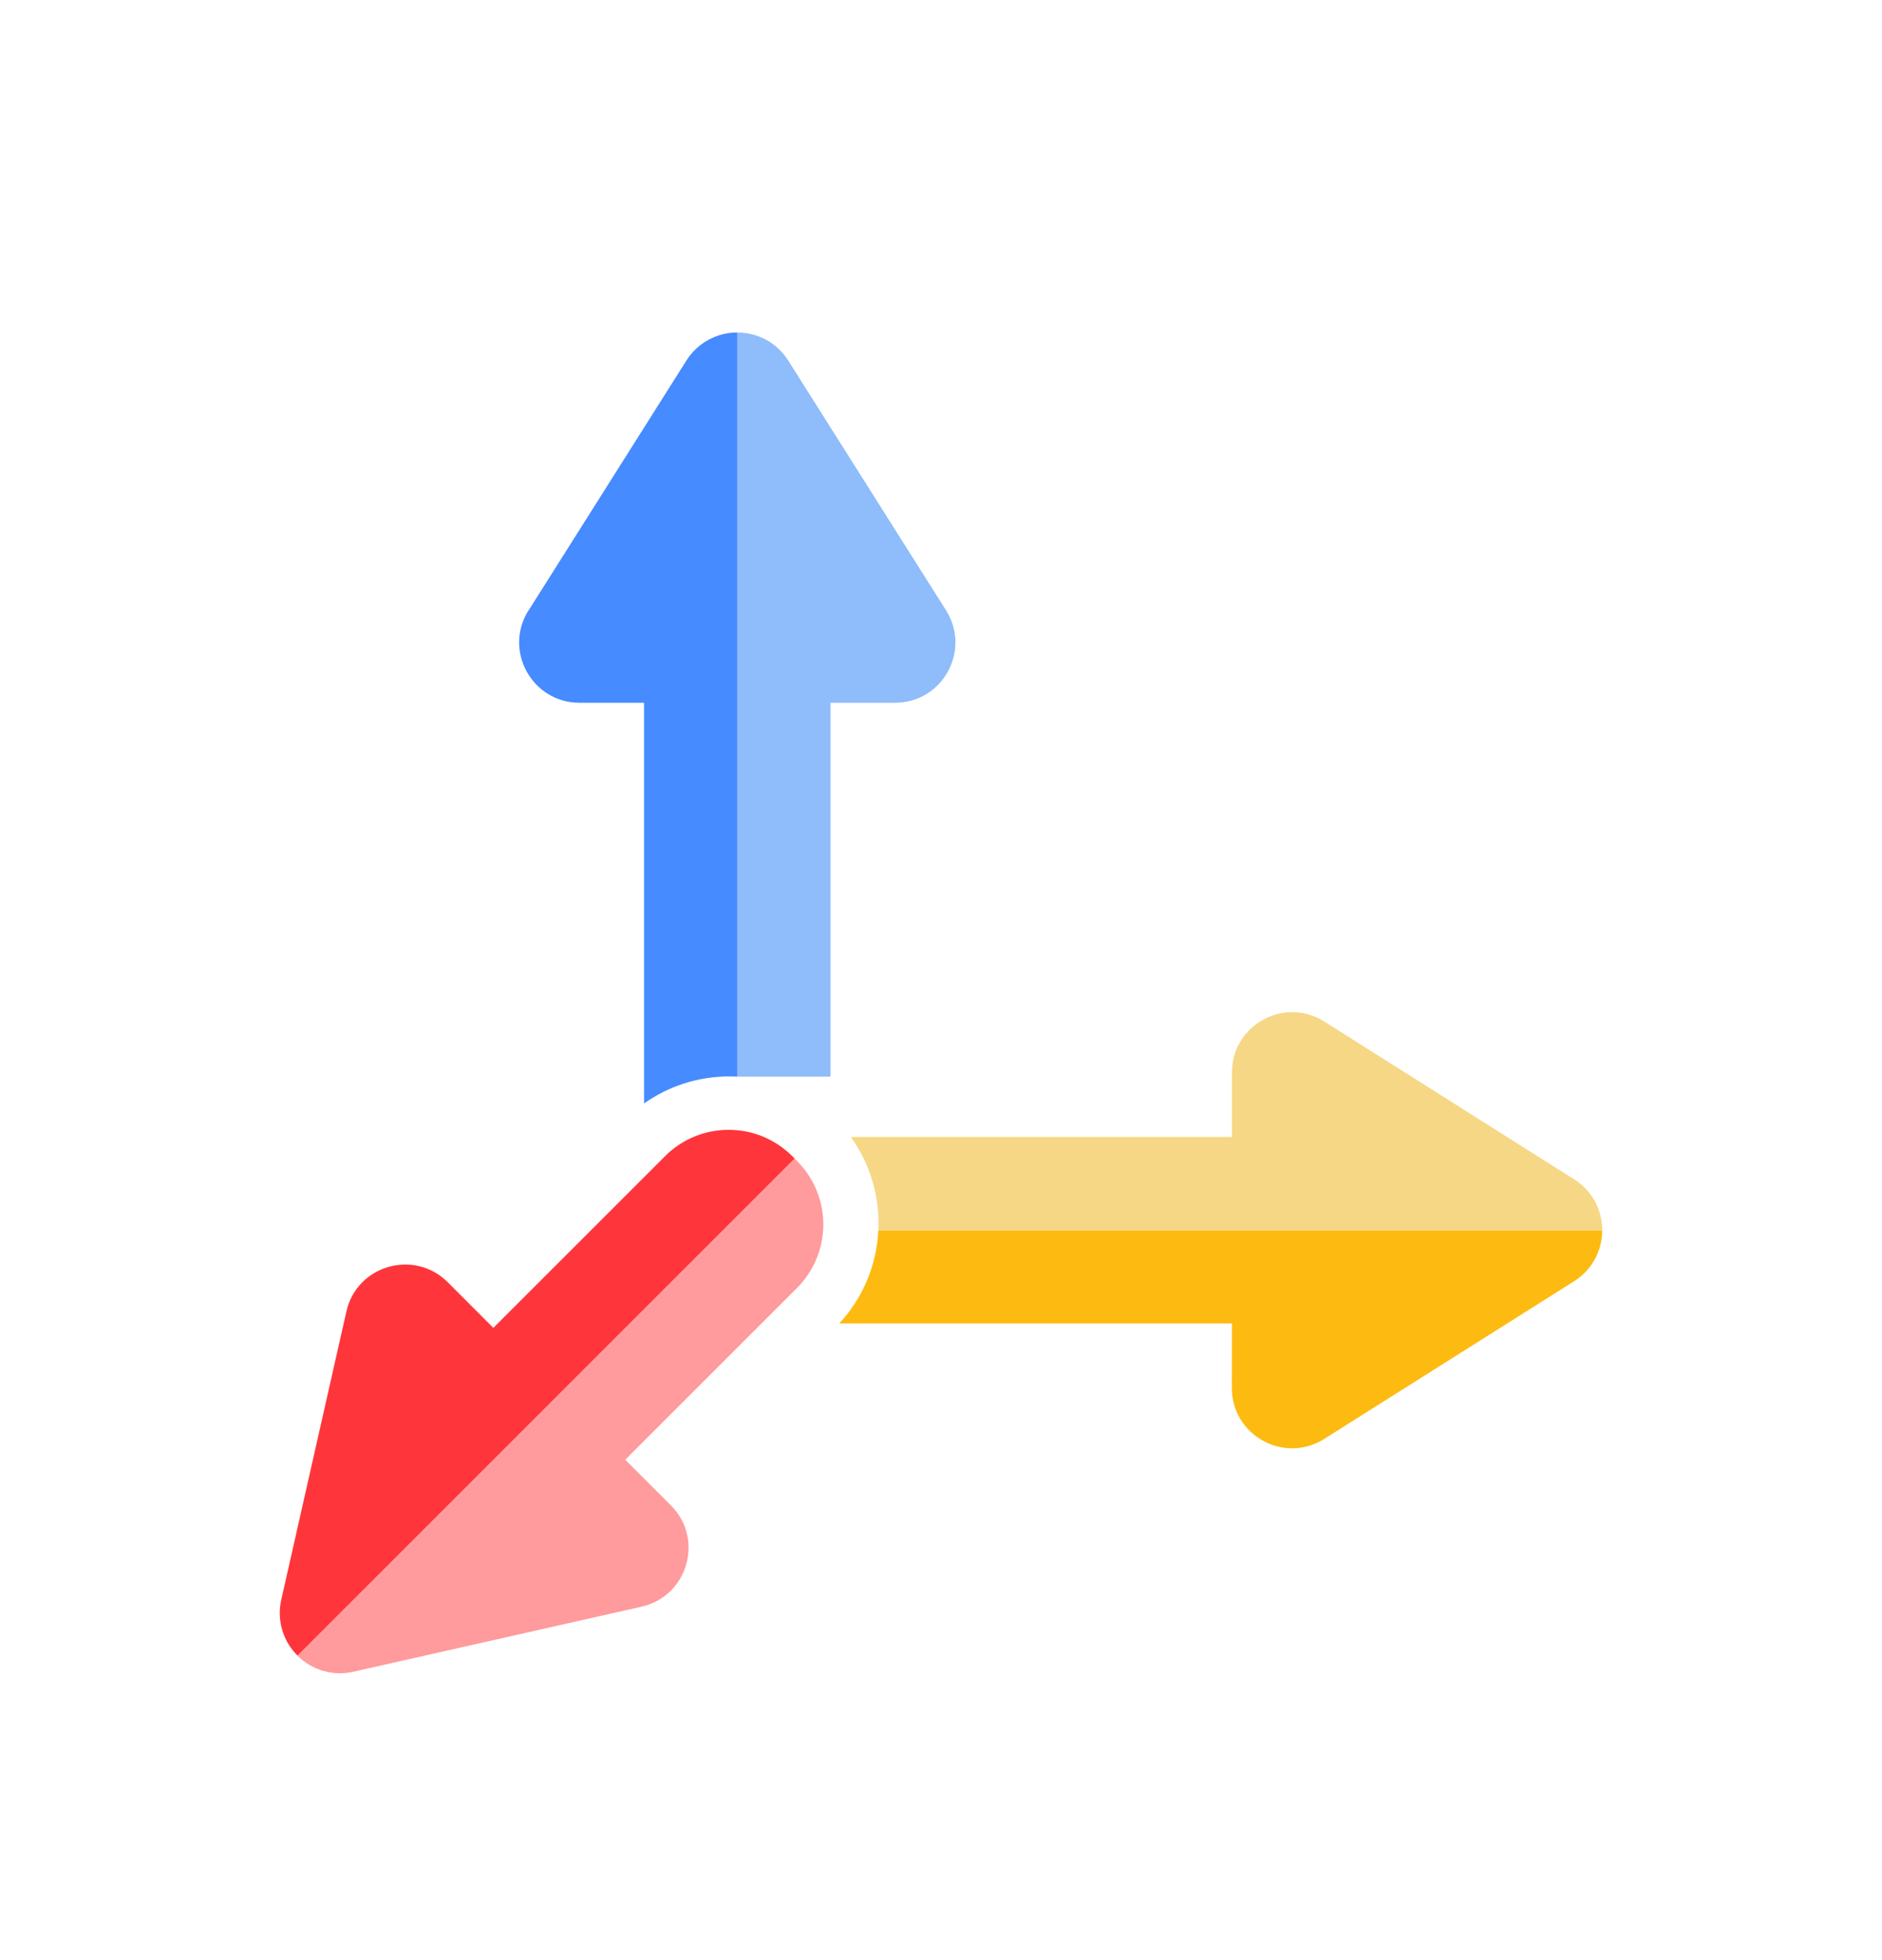 <svg width="24" height="25" viewBox="0 0 24 25" fill="none" xmlns="http://www.w3.org/2000/svg">
<path d="M10.052 4.599L12.064 7.784C12.387 8.296 12.02 8.963 11.415 8.963H10.591V13.732H9.402V4.241C9.651 4.241 9.901 4.36 10.052 4.599Z" fill="#8FBCFA"/>
<path d="M6.741 7.785L8.753 4.599C8.822 4.489 8.918 4.398 9.031 4.336C9.145 4.273 9.273 4.24 9.403 4.241V13.732C9.369 13.73 9.334 13.729 9.3 13.729C8.895 13.729 8.52 13.857 8.213 14.074V8.963H7.39C6.785 8.963 6.417 8.296 6.74 7.785H6.741Z" fill="#468BFF"/>
<path d="M15.71 16.88H10.702C11.004 16.555 11.18 16.134 11.201 15.691H20.432C20.432 15.94 20.313 16.189 20.074 16.341L16.888 18.352C16.377 18.676 15.709 18.308 15.709 17.703L15.71 16.88Z" fill="#FDBB11"/>
<path d="M16.888 13.029L20.073 15.041C20.313 15.192 20.432 15.441 20.432 15.691L11.201 15.691C11.221 15.266 11.098 14.847 10.85 14.501H15.71V13.679C15.71 13.074 16.377 12.706 16.888 13.029Z" fill="#F6D785"/>
<path d="M3.793 21.116C3.884 21.208 3.998 21.275 4.122 21.311C4.247 21.347 4.379 21.351 4.505 21.322L8.181 20.492C8.771 20.359 8.983 19.627 8.555 19.2L7.973 18.618L10.163 16.428C10.378 16.213 10.499 15.921 10.499 15.617C10.499 15.313 10.378 15.021 10.163 14.806L10.133 14.775L3.793 21.116Z" fill="#FF9A9D"/>
<path d="M6.291 16.936L8.481 14.746C8.587 14.639 8.714 14.555 8.853 14.497C8.992 14.439 9.141 14.41 9.292 14.41C9.443 14.41 9.592 14.439 9.731 14.497C9.87 14.555 9.996 14.639 10.103 14.746L10.133 14.776L3.794 21.116C3.701 21.024 3.634 20.911 3.598 20.786C3.562 20.662 3.558 20.53 3.587 20.403L4.417 16.728C4.55 16.137 5.282 15.926 5.71 16.354L6.291 16.936Z" fill="#FE363B"/>
</svg>
